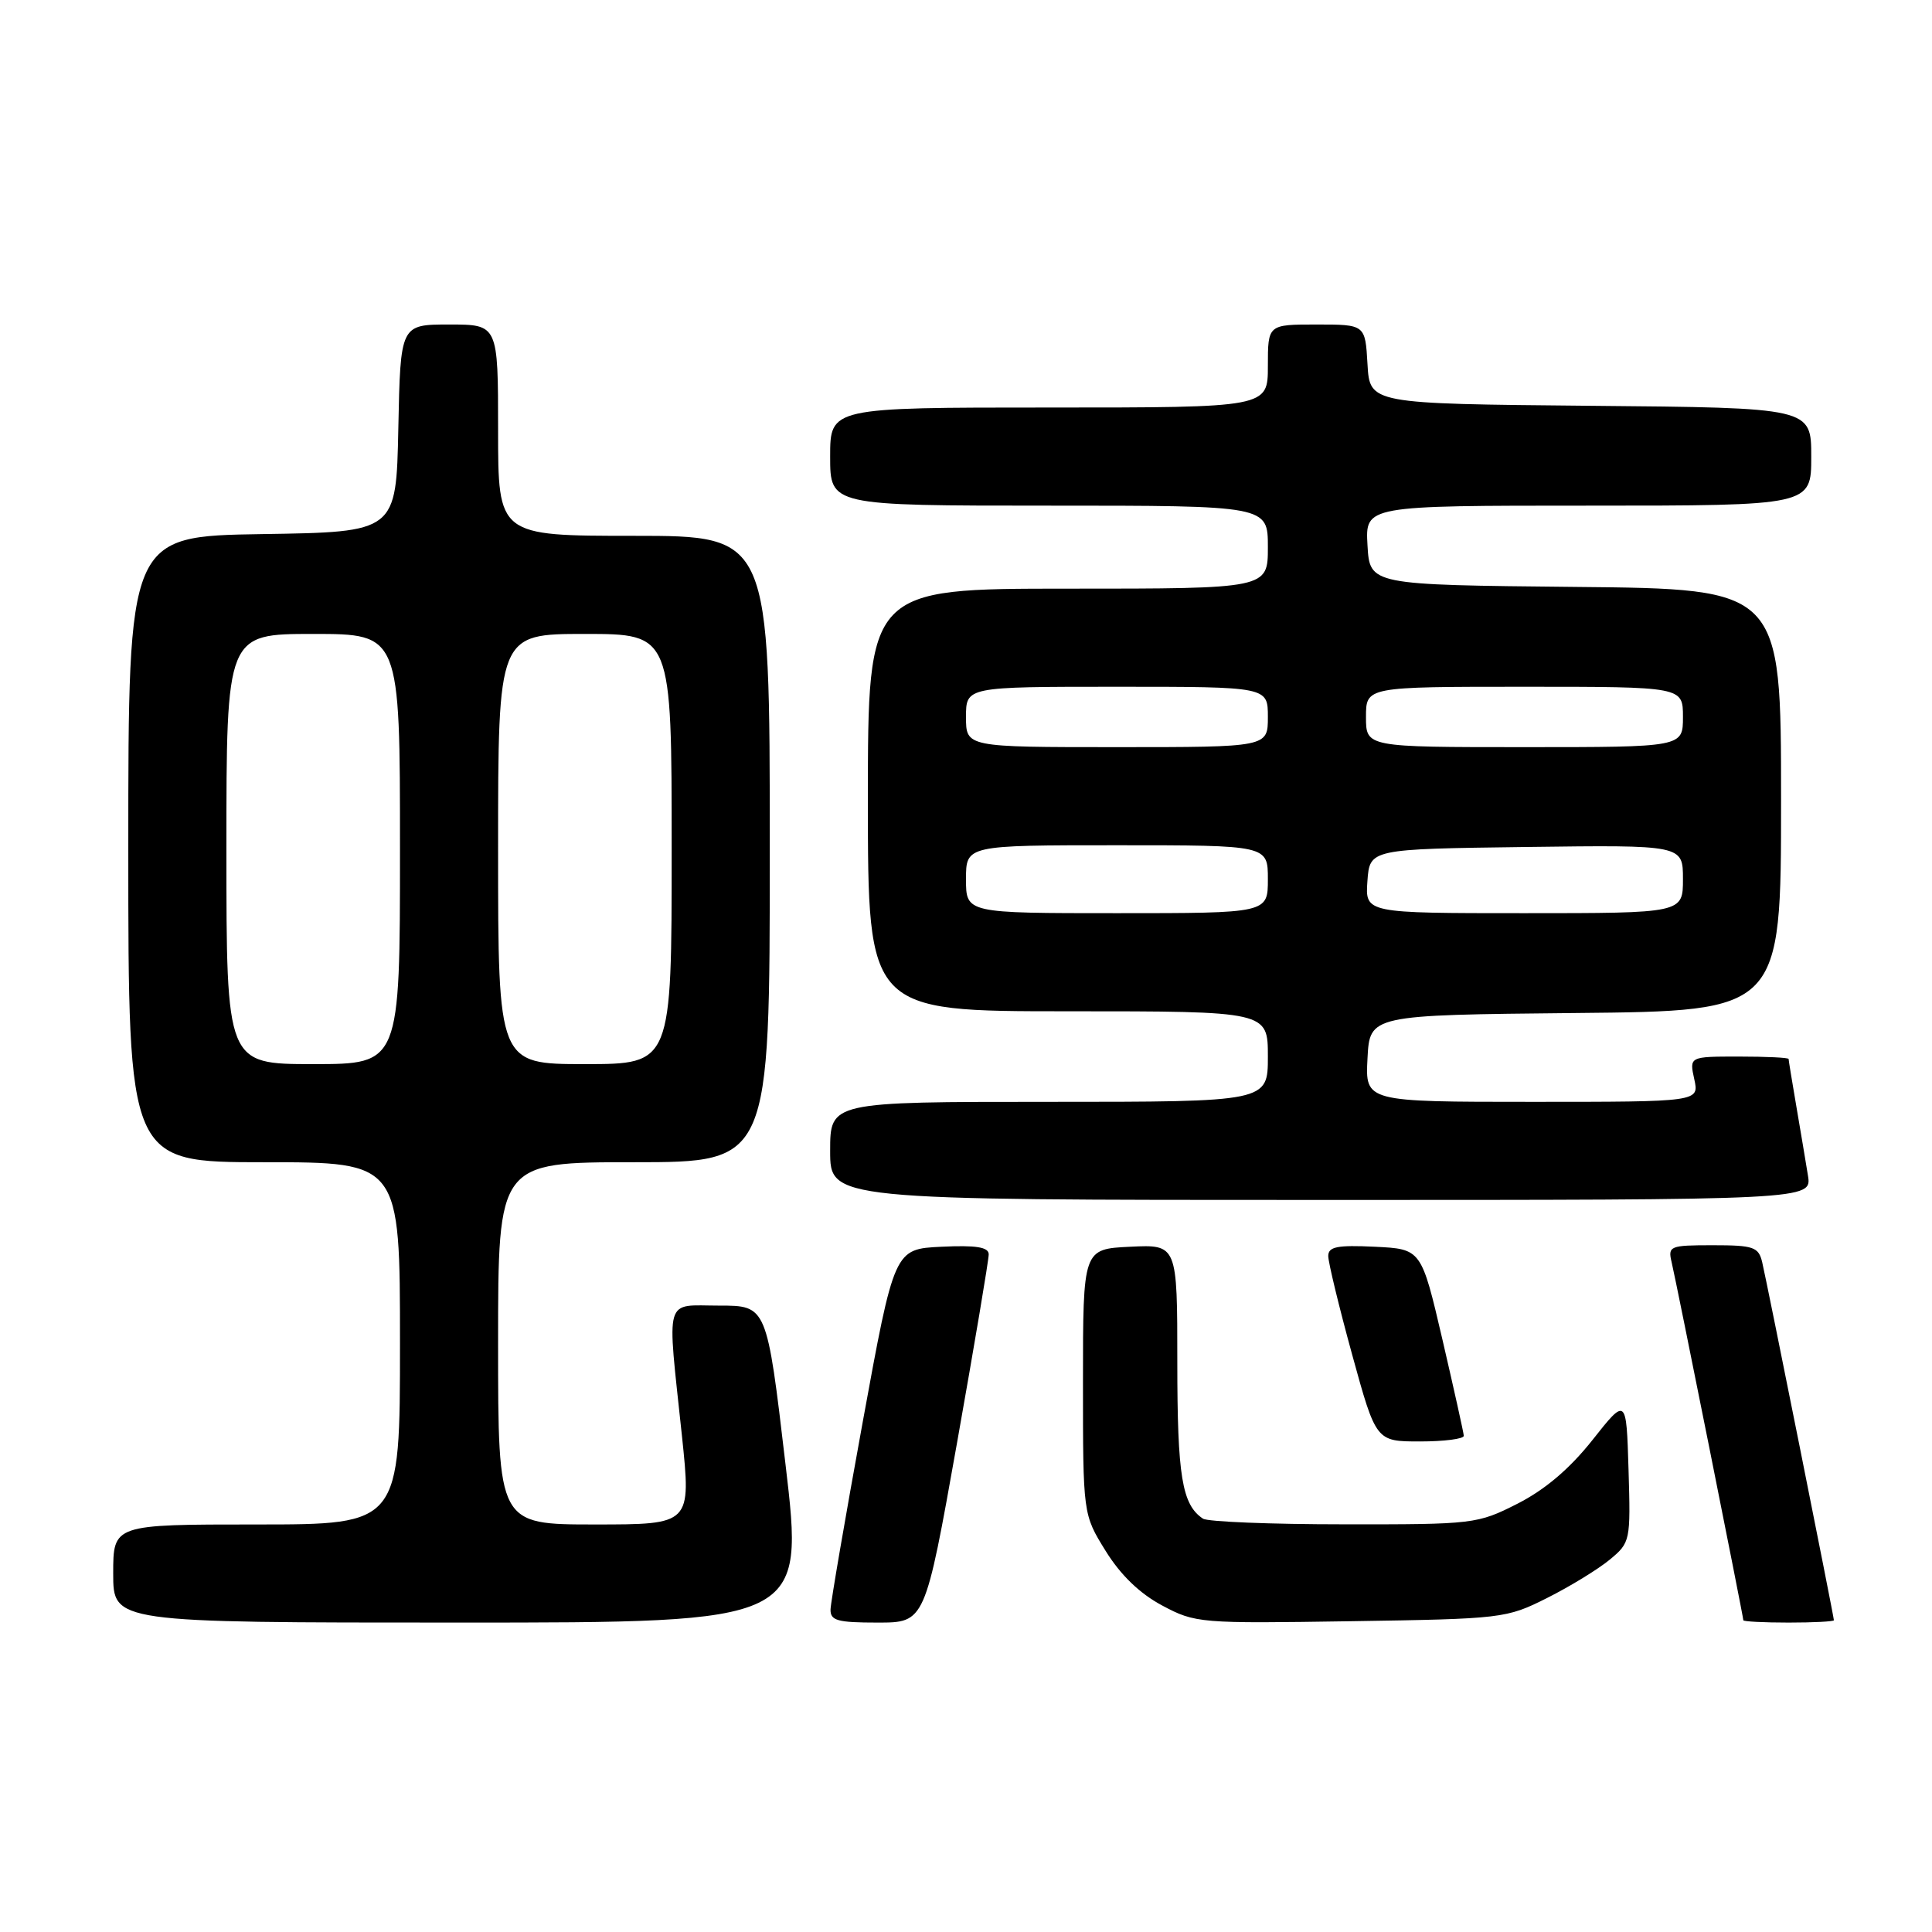 <?xml version="1.0" encoding="UTF-8" standalone="no"?>
<!DOCTYPE svg PUBLIC "-//W3C//DTD SVG 1.1//EN" "http://www.w3.org/Graphics/SVG/1.1/DTD/svg11.dtd" >
<svg xmlns="http://www.w3.org/2000/svg" xmlns:xlink="http://www.w3.org/1999/xlink" version="1.1" viewBox="0 0 256 256">
 <g >
 <path fill="currentColor"
d=" M 104.08 194.00 C 101.61 173.00 101.61 173.00 95.30 173.00 C 87.92 173.00 88.37 171.43 90.36 190.25 C 91.59 202.00 91.59 202.00 78.80 202.00 C 66.00 202.00 66.00 202.00 66.00 178.00 C 66.00 154.00 66.00 154.00 84.00 154.00 C 102.00 154.00 102.00 154.00 102.00 112.50 C 102.00 71.00 102.00 71.00 84.00 71.00 C 66.00 71.00 66.00 71.00 66.00 57.00 C 66.00 43.00 66.00 43.00 59.53 43.00 C 53.06 43.00 53.06 43.00 52.78 56.75 C 52.50 70.50 52.50 70.50 34.75 70.77 C 17.00 71.05 17.00 71.05 17.00 112.52 C 17.00 154.00 17.00 154.00 35.00 154.00 C 53.00 154.00 53.00 154.00 53.00 178.00 C 53.00 202.00 53.00 202.00 34.00 202.00 C 15.00 202.00 15.00 202.00 15.00 208.50 C 15.00 215.00 15.00 215.00 60.78 215.00 C 106.56 215.00 106.56 215.00 104.08 194.00 Z  M 126.80 191.25 C 129.12 178.19 131.02 166.92 131.01 166.20 C 131.00 165.25 129.35 164.98 124.75 165.20 C 118.50 165.50 118.50 165.50 114.30 188.50 C 111.99 201.15 110.08 212.29 110.05 213.25 C 110.01 214.74 110.95 215.00 116.28 215.00 C 122.57 215.00 122.57 215.00 126.80 191.25 Z  M 205.00 211.74 C 208.03 210.22 211.75 207.94 213.29 206.67 C 216.03 204.40 216.07 204.20 215.79 194.75 C 215.50 185.13 215.50 185.13 211.00 190.82 C 207.98 194.63 204.71 197.40 201.07 199.25 C 195.76 201.94 195.27 202.00 178.07 201.98 C 168.41 201.98 160.00 201.64 159.40 201.23 C 156.62 199.38 156.00 195.62 156.00 180.52 C 156.00 164.90 156.00 164.90 149.75 165.20 C 143.50 165.50 143.50 165.50 143.50 183.08 C 143.50 200.66 143.50 200.66 146.50 205.50 C 148.48 208.70 151.03 211.16 154.00 212.74 C 158.39 215.08 158.99 215.13 179.00 214.82 C 199.09 214.51 199.61 214.45 205.00 211.74 Z  M 243.00 214.69 C 243.00 214.21 234.11 169.81 233.50 167.25 C 233.02 165.23 232.36 165.00 226.96 165.00 C 221.25 165.00 220.99 165.11 221.50 167.25 C 222.11 169.81 231.00 214.21 231.00 214.69 C 231.00 214.86 233.70 215.00 237.00 215.00 C 240.30 215.00 243.00 214.86 243.00 214.69 Z  M 193.96 190.25 C 193.94 189.84 192.66 184.10 191.13 177.50 C 188.33 165.50 188.33 165.50 182.17 165.20 C 177.18 164.96 176.00 165.20 176.00 166.43 C 176.00 167.26 177.42 173.14 179.16 179.47 C 182.33 191.00 182.33 191.00 188.16 191.00 C 191.37 191.00 193.98 190.66 193.96 190.25 Z  M 239.56 155.75 C 239.27 153.96 238.58 149.83 238.02 146.57 C 237.46 143.30 237.00 140.49 237.00 140.32 C 237.00 140.14 234.04 140.00 230.42 140.00 C 223.84 140.00 223.84 140.00 224.50 143.00 C 225.16 146.00 225.16 146.00 203.03 146.00 C 180.90 146.00 180.90 146.00 181.20 140.25 C 181.50 134.50 181.50 134.50 208.75 134.23 C 236.00 133.97 236.00 133.97 236.00 106.00 C 236.00 78.03 236.00 78.03 208.75 77.77 C 181.50 77.50 181.50 77.50 181.20 72.25 C 180.90 67.00 180.90 67.00 210.45 67.00 C 240.00 67.00 240.00 67.00 240.00 60.52 C 240.00 54.03 240.00 54.03 210.75 53.77 C 181.50 53.50 181.50 53.50 181.20 48.25 C 180.90 43.00 180.90 43.00 174.45 43.00 C 168.00 43.00 168.00 43.00 168.00 48.50 C 168.00 54.00 168.00 54.00 139.00 54.00 C 110.00 54.00 110.00 54.00 110.00 60.50 C 110.00 67.00 110.00 67.00 139.00 67.00 C 168.00 67.00 168.00 67.00 168.00 72.50 C 168.00 78.00 168.00 78.00 141.50 78.00 C 115.00 78.00 115.00 78.00 115.00 106.00 C 115.00 134.00 115.00 134.00 141.50 134.00 C 168.00 134.00 168.00 134.00 168.00 140.00 C 168.00 146.00 168.00 146.00 139.00 146.00 C 110.00 146.00 110.00 146.00 110.00 152.50 C 110.00 159.00 110.00 159.00 175.05 159.00 C 240.09 159.00 240.09 159.00 239.56 155.75 Z  M 30.00 112.50 C 30.00 84.00 30.00 84.00 41.50 84.00 C 53.00 84.00 53.00 84.00 53.00 112.50 C 53.00 141.00 53.00 141.00 41.50 141.00 C 30.00 141.00 30.00 141.00 30.00 112.50 Z  M 66.00 112.50 C 66.00 84.00 66.00 84.00 77.50 84.00 C 89.00 84.00 89.00 84.00 89.00 112.50 C 89.00 141.00 89.00 141.00 77.50 141.00 C 66.00 141.00 66.00 141.00 66.00 112.50 Z  M 128.00 116.50 C 128.00 112.00 128.00 112.00 148.00 112.00 C 168.00 112.00 168.00 112.00 168.00 116.50 C 168.00 121.00 168.00 121.00 148.00 121.00 C 128.00 121.00 128.00 121.00 128.00 116.50 Z  M 181.19 116.75 C 181.50 112.50 181.50 112.50 202.25 112.23 C 223.00 111.96 223.00 111.96 223.00 116.48 C 223.00 121.00 223.00 121.00 201.94 121.00 C 180.89 121.00 180.89 121.00 181.19 116.75 Z  M 128.00 95.00 C 128.00 91.00 128.00 91.00 148.00 91.00 C 168.00 91.00 168.00 91.00 168.00 95.00 C 168.00 99.00 168.00 99.00 148.00 99.00 C 128.00 99.00 128.00 99.00 128.00 95.00 Z  M 181.00 95.00 C 181.00 91.00 181.00 91.00 202.00 91.00 C 223.00 91.00 223.00 91.00 223.00 95.00 C 223.00 99.00 223.00 99.00 202.00 99.00 C 181.00 99.00 181.00 99.00 181.00 95.00 Z "/>
</g>
</svg>